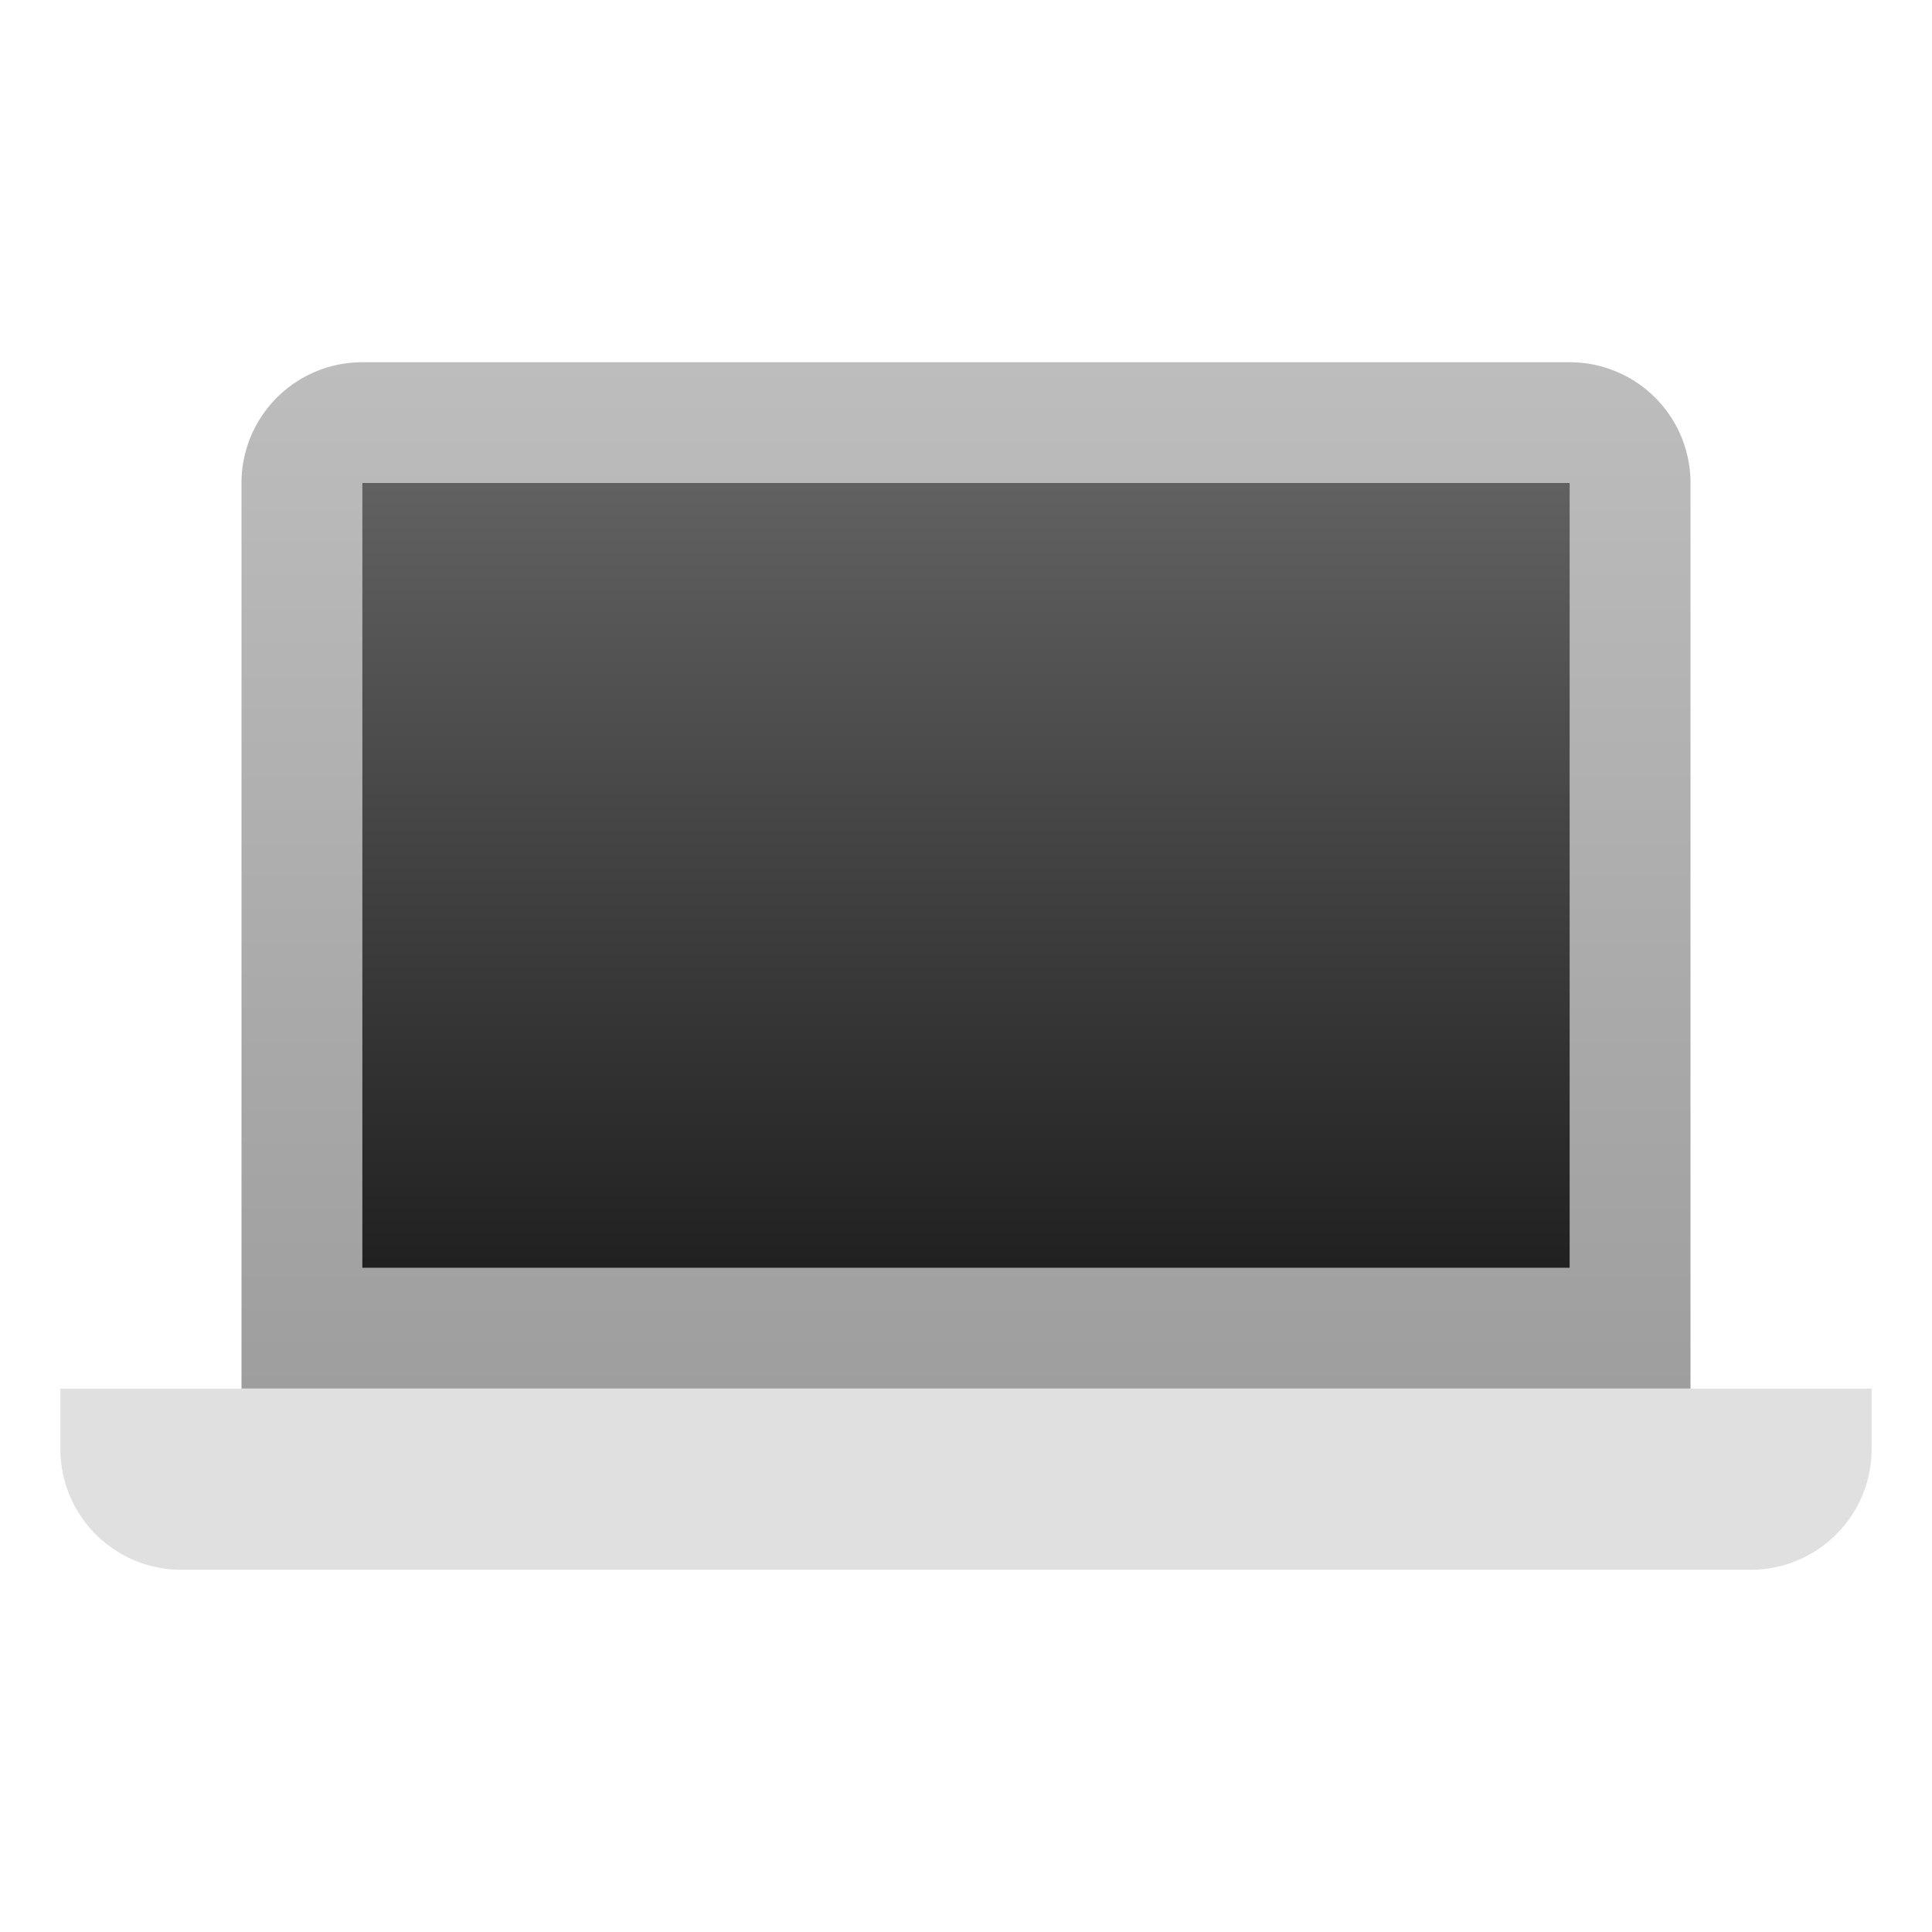 <svg xmlns="http://www.w3.org/2000/svg" viewBox="0 0 32 32">
  <defs>
    <linearGradient id="lapt-getop-lid" x1="0%" y1="0%" x2="0%" y2="100%">
      <stop offset="0%" style="stop-color:#BDBDBD"/> <!-- Gray 400 -->
      <stop offset="100%" style="stop-color:#9E9E9E"/> <!-- Gray 500 -->
    </linearGradient>
    <linearGradient id="screen" x1="0%" y1="0%" x2="0%" y2="100%">
      <stop offset="0%" style="stop-color:#616161"/> <!-- Gray 700 -->
      <stop offset="100%" style="stop-color:#212121"/> <!-- Gray 900 -->
    </linearGradient>
    <style type="text/css">
      .lapt-getop-case { fill: #E0E0E0 }
      .lighten { fill: white; fill-opacity: 0.125 }
      .darken { fill: black; fill-opacity: 0.125 }
    </style>
  </defs>
  <path style="fill:url(#lapt-getop-lid)" d="m 6,6 a 2,2 0 0 0 -2,2 v 15 h 24 v -15 a 2,2 0 0 0 -2,-2 z m 0,2 h 20 v 13 h -20 z"/>
  <rect style="fill:url(#screen)" x="6" y="8" width="20" height="13"/>
  <path class="lapt-getop-case" d="m 1,23 h 30 v 1 a 2,2 0 0 1 -2,2 h -26 a 2,2 0 0 1 -2,-2 z"/>
</svg>

